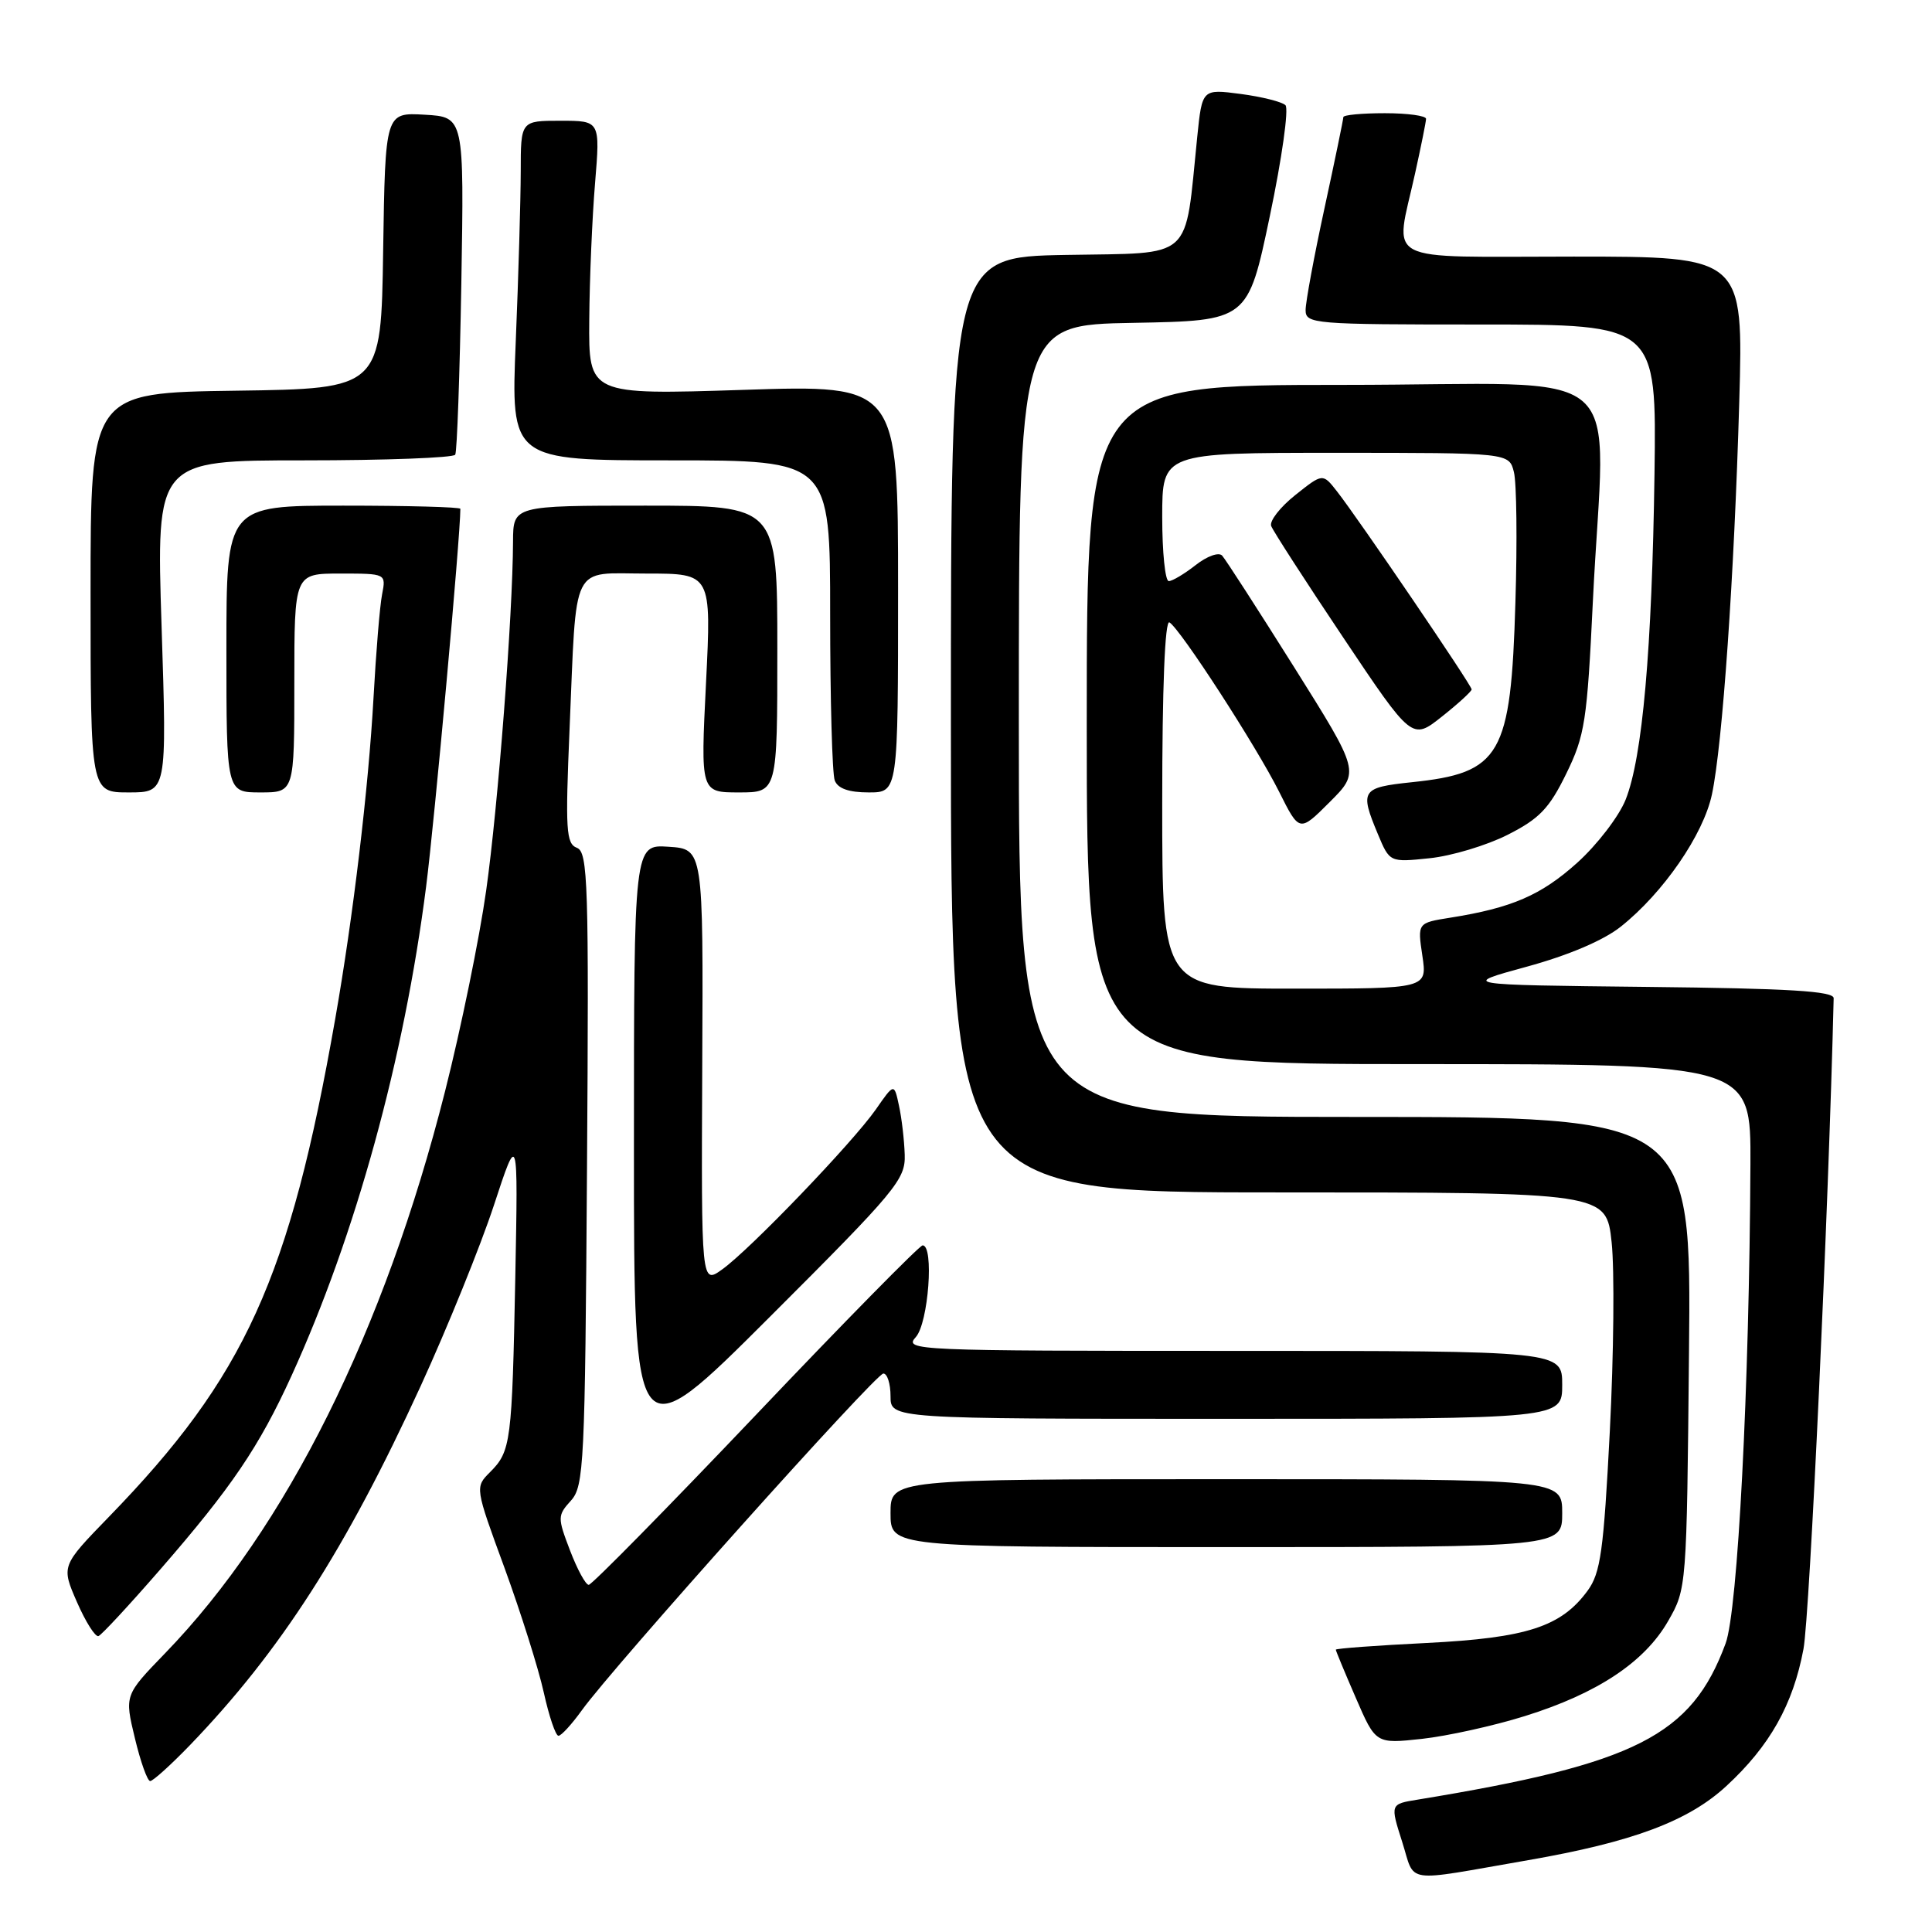 <?xml version="1.0" encoding="UTF-8" standalone="no"?>
<!DOCTYPE svg PUBLIC "-//W3C//DTD SVG 1.1//EN" "http://www.w3.org/Graphics/SVG/1.1/DTD/svg11.dtd" >
<svg xmlns="http://www.w3.org/2000/svg" xmlns:xlink="http://www.w3.org/1999/xlink" version="1.1" viewBox="0 0 256 256">
 <g >
 <path fill="currentColor"
d=" M 202.50 246.48 C 216.31 244.08 223.70 241.32 228.74 236.67 C 234.50 231.36 237.59 225.88 238.97 218.50 C 239.80 214.08 242.30 160.20 242.97 132.27 C 242.99 131.33 237.07 130.97 218.25 130.77 C 193.50 130.50 193.50 130.50 202.31 128.09 C 207.84 126.58 212.49 124.60 214.77 122.78 C 220.38 118.32 225.71 110.60 226.84 105.26 C 228.24 98.70 229.80 76.25 230.46 53.25 C 231.01 34.00 231.01 34.00 208.50 34.00 C 182.64 34.00 184.83 35.15 187.50 23.00 C 188.29 19.42 188.95 16.16 188.96 15.75 C 188.98 15.34 186.53 15.00 183.50 15.00 C 180.47 15.00 178.00 15.23 178.00 15.52 C 178.00 15.80 176.88 21.24 175.50 27.60 C 174.12 33.96 173.00 40.02 173.00 41.08 C 173.00 42.92 173.99 43.00 196.25 43.00 C 219.50 43.00 219.50 43.00 219.23 62.75 C 218.90 86.06 217.64 100.37 215.40 105.97 C 214.51 108.19 211.62 111.95 208.99 114.32 C 204.20 118.63 200.30 120.31 192.16 121.60 C 187.82 122.29 187.82 122.29 188.47 126.64 C 189.12 131.00 189.12 131.00 171.56 131.00 C 154.00 131.00 154.00 131.00 154.00 106.44 C 154.00 91.03 154.36 82.10 154.96 82.47 C 156.44 83.39 166.45 98.85 169.48 104.89 C 172.18 110.29 172.18 110.29 176.19 106.28 C 180.19 102.28 180.19 102.28 171.47 88.39 C 166.67 80.75 162.38 74.10 161.94 73.62 C 161.50 73.13 159.94 73.69 158.44 74.87 C 156.95 76.04 155.34 77.00 154.87 77.00 C 154.39 77.00 154.00 73.17 154.00 68.50 C 154.00 60.00 154.00 60.00 176.98 60.00 C 199.96 60.00 199.96 60.00 200.60 62.55 C 200.96 63.96 201.05 71.72 200.80 79.80 C 200.20 100.15 198.89 102.42 187.05 103.65 C 180.40 104.35 180.15 104.72 182.57 110.51 C 184.14 114.27 184.14 114.27 189.43 113.72 C 192.34 113.42 197.00 112.02 199.78 110.61 C 203.97 108.49 205.29 107.12 207.53 102.53 C 210.01 97.47 210.30 95.56 211.06 79.75 C 212.63 47.24 216.96 51.00 178.00 51.00 C 144.00 51.00 144.00 51.00 144.00 96.00 C 144.00 141.00 144.00 141.00 188.00 141.00 C 232.00 141.00 232.00 141.00 231.94 154.25 C 231.80 183.78 230.27 213.40 228.65 217.77 C 224.14 229.99 216.77 233.72 187.85 238.46 C 184.20 239.05 184.20 239.05 185.79 244.04 C 187.60 249.69 185.66 249.40 202.50 246.48 Z  M 25.16 231.25 C 37.13 218.83 45.82 205.31 55.75 183.64 C 59.31 175.86 63.67 165.10 65.44 159.72 C 68.65 149.94 68.65 149.94 68.28 169.22 C 67.85 191.12 67.70 192.30 64.94 195.06 C 62.93 197.07 62.93 197.07 66.86 207.78 C 69.01 213.68 71.35 221.09 72.05 224.25 C 72.75 227.41 73.62 230.00 74.00 230.00 C 74.37 230.00 75.76 228.48 77.09 226.63 C 81.14 220.97 116.03 182.00 117.05 182.00 C 117.57 182.00 118.00 183.35 118.00 185.00 C 118.00 188.00 118.00 188.00 162.50 188.00 C 207.00 188.00 207.00 188.00 207.00 183.50 C 207.00 179.00 207.00 179.00 163.35 179.00 C 121.12 179.00 119.74 178.94 121.35 177.17 C 123.02 175.32 123.79 164.98 122.25 165.02 C 121.84 165.03 111.88 175.15 100.13 187.52 C 88.37 199.88 78.42 210.00 78.01 210.00 C 77.60 210.00 76.49 207.95 75.53 205.44 C 73.86 201.07 73.87 200.81 75.65 198.84 C 77.38 196.93 77.52 194.06 77.78 154.88 C 78.04 117.00 77.91 112.90 76.44 112.34 C 75.01 111.79 74.90 109.99 75.47 96.61 C 76.43 74.16 75.52 76.00 85.71 76.00 C 94.27 76.00 94.27 76.00 93.55 90.50 C 92.83 105.00 92.83 105.00 97.92 105.00 C 103.00 105.00 103.00 105.00 103.00 86.00 C 103.00 67.00 103.00 67.00 85.50 67.00 C 68.00 67.00 68.00 67.00 67.98 71.75 C 67.94 81.54 65.99 106.90 64.42 118.00 C 63.53 124.33 61.08 136.28 58.98 144.57 C 50.94 176.36 37.92 202.50 21.88 219.06 C 16.50 224.62 16.50 224.62 17.87 230.31 C 18.62 233.44 19.53 236.00 19.90 236.00 C 20.27 236.00 22.64 233.86 25.16 231.25 Z  M 202.05 227.39 C 211.65 224.40 217.92 220.24 221.04 214.79 C 223.49 210.52 223.50 210.35 223.80 179.25 C 224.11 148.00 224.11 148.00 179.55 148.00 C 135.00 148.00 135.00 148.00 135.00 95.53 C 135.00 43.05 135.00 43.05 150.18 42.78 C 165.35 42.50 165.35 42.50 168.26 28.63 C 169.86 21.01 170.79 14.40 170.33 13.94 C 169.87 13.49 167.20 12.82 164.40 12.45 C 159.29 11.78 159.29 11.78 158.64 18.14 C 156.94 34.76 158.38 33.47 141.25 33.78 C 126.00 34.05 126.00 34.05 126.00 96.03 C 126.00 158.00 126.00 158.00 169.42 158.00 C 212.84 158.00 212.84 158.00 213.55 164.61 C 213.94 168.24 213.83 179.50 213.31 189.63 C 212.49 205.52 212.09 208.41 210.37 210.77 C 206.87 215.55 202.33 217.03 189.08 217.70 C 182.43 218.03 177.00 218.43 177.00 218.59 C 177.00 218.74 178.19 221.61 179.65 224.97 C 182.29 231.07 182.29 231.07 188.40 230.41 C 191.75 230.04 197.90 228.69 202.05 227.39 Z  M 21.20 208.00 C 30.69 197.09 34.33 191.72 38.64 182.27 C 47.12 163.66 53.56 140.26 56.46 117.50 C 57.60 108.58 61.00 71.05 61.00 67.42 C 61.00 67.19 54.03 67.00 45.50 67.00 C 30.00 67.00 30.00 67.00 30.00 86.00 C 30.00 105.00 30.00 105.00 34.50 105.00 C 39.00 105.00 39.00 105.00 39.00 90.50 C 39.00 76.00 39.00 76.00 45.08 76.00 C 51.16 76.00 51.16 76.00 50.63 78.75 C 50.33 80.26 49.82 86.45 49.49 92.50 C 48.83 104.39 46.80 121.46 44.42 135.00 C 38.38 169.40 32.46 182.43 14.42 201.00 C 8.11 207.50 8.11 207.50 10.20 212.29 C 11.35 214.92 12.63 216.94 13.05 216.79 C 13.47 216.63 17.13 212.68 21.20 208.00 Z  M 207.00 200.50 C 207.00 196.00 207.00 196.00 162.50 196.00 C 118.00 196.00 118.00 196.00 118.00 200.50 C 118.00 205.00 118.00 205.00 162.50 205.00 C 207.00 205.00 207.00 205.00 207.00 200.50 Z  M 119.88 153.01 C 119.82 151.08 119.48 148.15 119.12 146.51 C 118.48 143.51 118.48 143.51 116.05 147.01 C 112.97 151.41 99.41 165.54 95.71 168.19 C 92.92 170.20 92.92 170.20 93.05 141.35 C 93.19 112.50 93.19 112.50 88.59 112.20 C 84.00 111.89 84.00 111.89 84.00 152.18 C 84.00 192.48 84.00 192.48 102.00 174.50 C 118.77 157.75 119.99 156.28 119.88 153.01 Z  M 21.41 83.00 C 20.70 61.00 20.70 61.00 40.29 61.00 C 51.07 61.00 60.08 60.66 60.32 60.25 C 60.56 59.84 60.92 49.60 61.13 37.50 C 61.50 15.50 61.50 15.50 56.27 15.20 C 51.05 14.90 51.05 14.90 50.77 33.20 C 50.50 51.50 50.50 51.50 31.25 51.77 C 12.00 52.04 12.00 52.04 12.00 78.52 C 12.00 105.00 12.00 105.00 17.06 105.00 C 22.12 105.00 22.12 105.00 21.41 83.00 Z  M 119.00 78.00 C 119.00 50.99 119.00 50.99 98.50 51.66 C 78.00 52.32 78.00 52.32 78.08 42.41 C 78.12 36.96 78.47 28.79 78.85 24.25 C 79.53 16.00 79.53 16.00 74.27 16.00 C 69.00 16.00 69.00 16.00 69.00 22.75 C 68.99 26.46 68.70 36.59 68.34 45.25 C 67.69 61.00 67.69 61.00 88.84 61.00 C 110.00 61.00 110.00 61.00 110.00 81.42 C 110.00 92.65 110.27 102.55 110.61 103.42 C 111.02 104.49 112.48 105.00 115.11 105.00 C 119.00 105.00 119.00 105.00 119.00 78.00 Z  M 195.00 91.35 C 195.00 90.79 179.99 68.72 177.15 65.10 C 175.27 62.70 175.27 62.70 171.63 65.60 C 169.62 67.20 168.19 69.04 168.44 69.70 C 168.69 70.36 172.99 77.02 178.00 84.50 C 187.10 98.09 187.10 98.09 191.05 94.96 C 193.22 93.24 195.00 91.61 195.00 91.35 Z "/>
</g>
</svg>